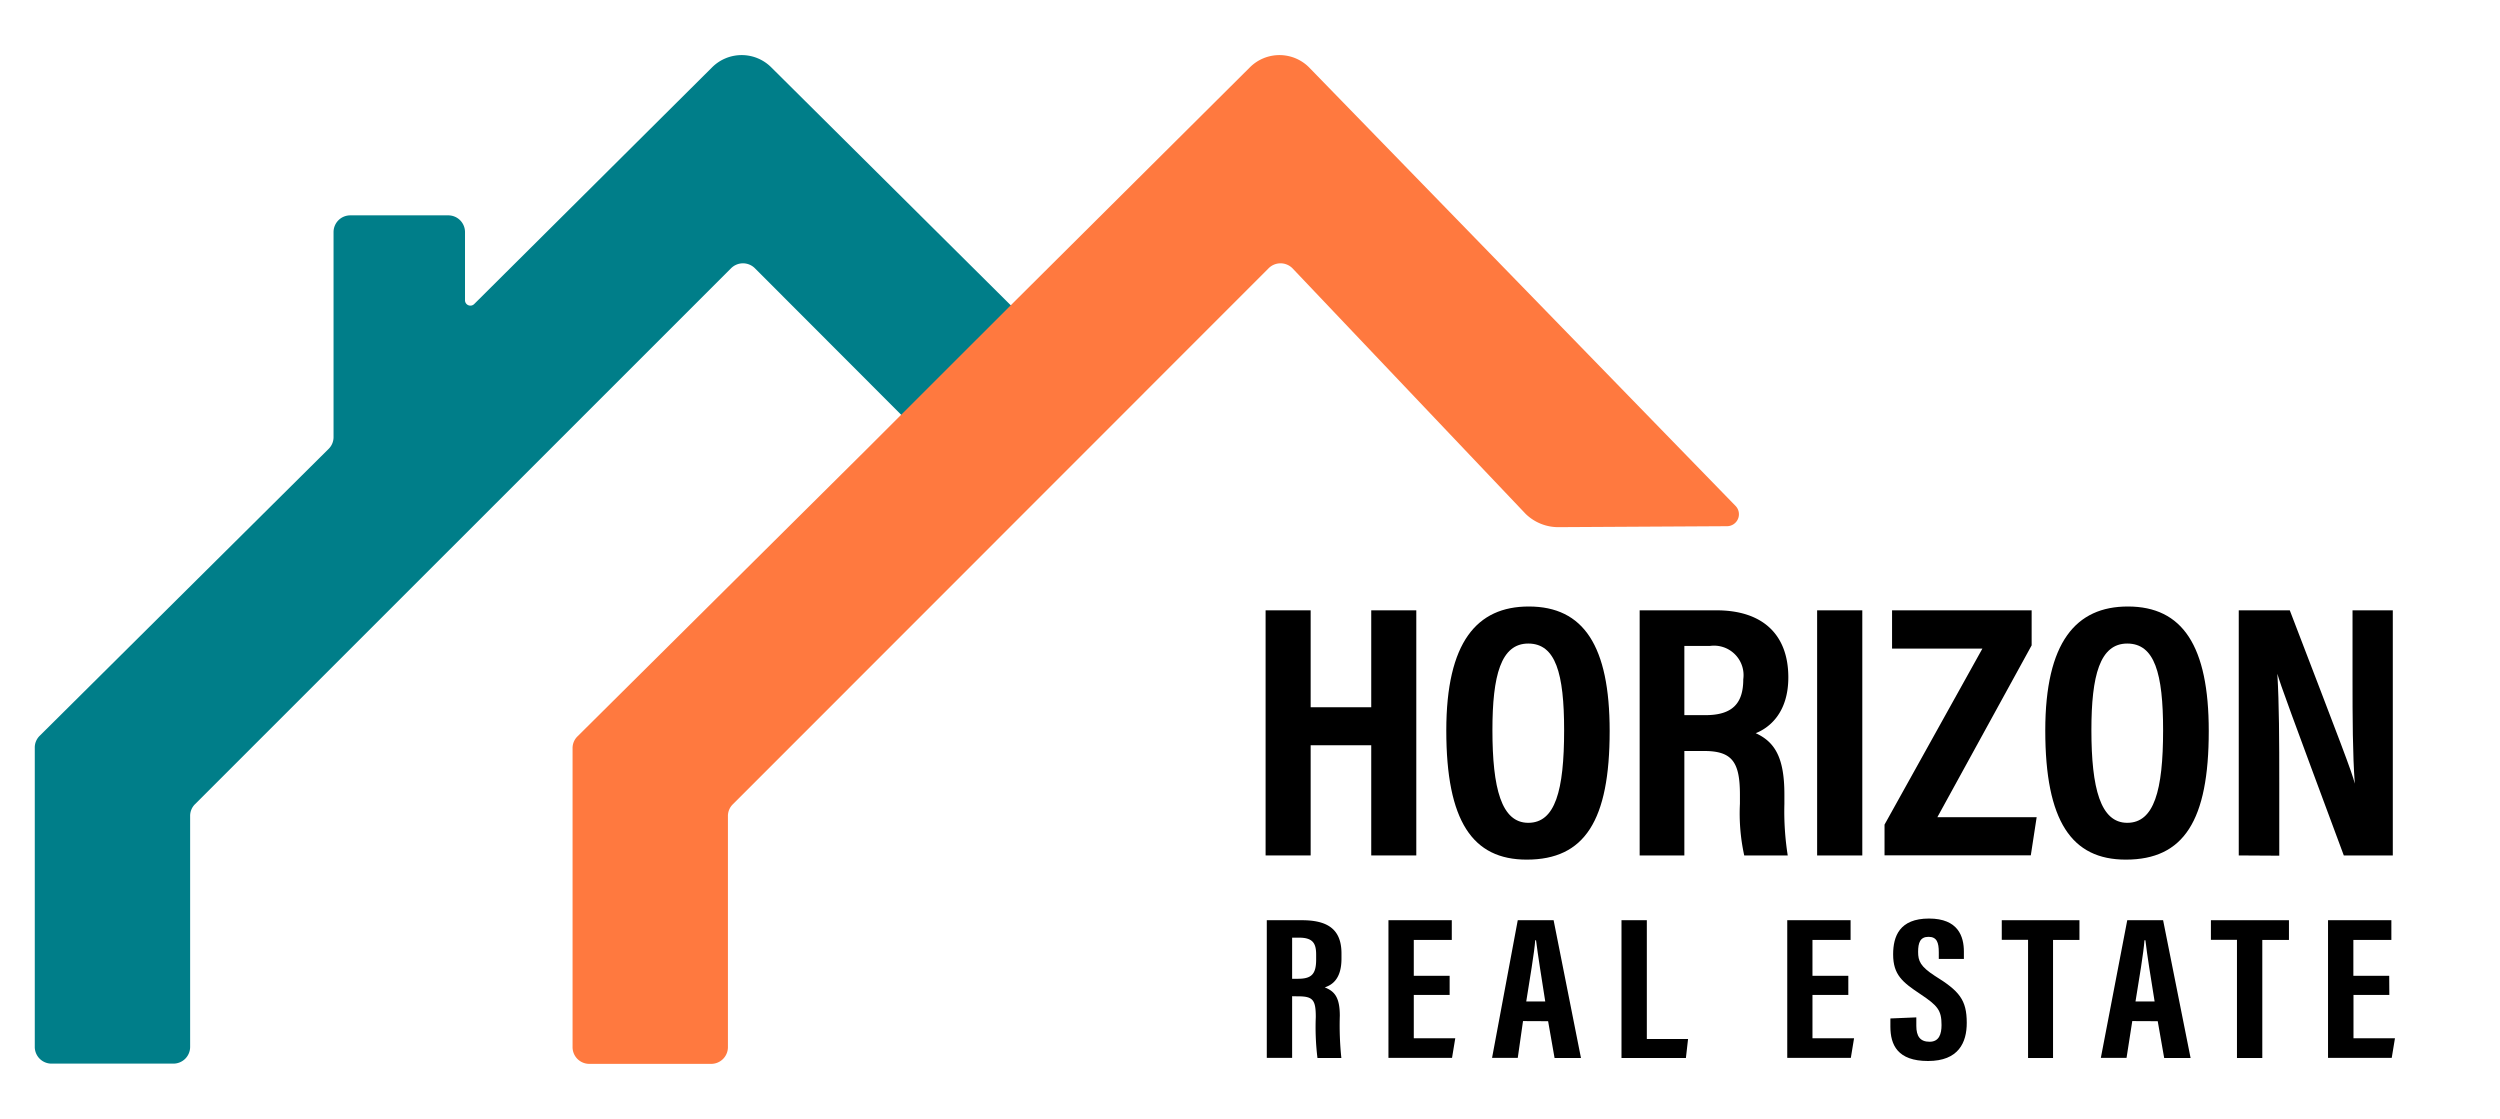 <svg id="Layer_2" data-name="Layer 2" xmlns="http://www.w3.org/2000/svg" viewBox="0 0 209.19 93.63"><defs><style>.cls-1{fill:#007e89;}.cls-2{fill:#ff793f;}</style></defs><title>HorizonRealEstate_Logo</title><path class="cls-1" d="M59.59,5.63,39.68,25.44a.45.45,0,0,1-.77-.33V19.42a1.4,1.4,0,0,0-1.4-1.4h-8.2a1.4,1.4,0,0,0-1.4,1.4V36.57a1.38,1.38,0,0,1-.42,1l-24.17,24a1.37,1.37,0,0,0-.41,1v25A1.4,1.4,0,0,0,4.31,89h10.2a1.4,1.4,0,0,0,1.4-1.4V68.29a1.37,1.37,0,0,1,.41-1L61.17,22.45a1.41,1.41,0,0,1,2,0L82.82,42.13a1.41,1.41,0,0,0,2,0L92,34.92a1.41,1.41,0,0,0,0-2L64.53,5.63A3.5,3.5,0,0,0,59.59,5.63Z"/><path class="cls-2" d="M84.68,25.44,104.59,5.63a3.5,3.5,0,0,1,4.94,0l35.7,36.71a1,1,0,0,1-.7,1.69l-14.09.08A3.91,3.91,0,0,1,127.66,43L108.15,22.45a1.41,1.41,0,0,0-2,0L61.32,67.3a1.37,1.37,0,0,0-.41,1V87.62a1.4,1.4,0,0,1-1.4,1.4H49.31a1.4,1.4,0,0,1-1.4-1.4v-25a1.37,1.37,0,0,1,.41-1l24.17-24Z"/><path d="M105.9,51.07h3.77v8.11h5.07V51.07h3.77V71.58h-3.77V62.36h-5.07v9.22H105.9Z"/><path d="M134.69,61.17c0,7.5-2.09,10.76-6.94,10.76-4.53,0-6.73-3.21-6.73-10.8,0-7.4,2.56-10.38,6.9-10.38C132.51,50.75,134.69,54.05,134.69,61.17Zm-9.81-.08c0,4.87.75,7.76,3,7.76s3-2.68,3-7.75c0-4.76-.71-7.25-3-7.25S124.88,56.52,124.88,61.09Z"/><path d="M140.94,62.84v8.74H137.2V51.07h6.44c3.82,0,6,2,6,5.61,0,3-1.63,4.24-2.73,4.67,1.63.74,2.4,2.09,2.4,5.12v.81a23.74,23.74,0,0,0,.28,4.3h-3.64a16.42,16.42,0,0,1-.36-4.33V66.5c0-2.74-.65-3.66-3-3.66Zm0-3h1.77c2.27,0,3.16-1,3.16-3a2.47,2.47,0,0,0-2.79-2.79h-2.14Z"/><path d="M155.83,51.07V71.58h-3.78V51.07Z"/><path d="M157.69,69l8.19-14.73h-7.56V51.07H170V54l-7.89,14.38h8.31l-.49,3.19H157.69Z"/><path d="M184.82,61.17c0,7.5-2.09,10.76-6.94,10.76-4.53,0-6.74-3.21-6.74-10.8,0-7.4,2.57-10.38,6.91-10.38C182.63,50.75,184.82,54.05,184.82,61.17ZM175,61.09c0,4.87.76,7.76,3,7.76s3-2.68,3-7.75c0-4.76-.71-7.25-3-7.25S175,56.52,175,61.09Z"/><path d="M187.33,71.58V51.07h4.27c4.35,11.34,5.19,13.5,5.44,14.5h0c-.18-2.46-.19-5.48-.19-8.84V51.07h3.37V71.58h-4.1c-4.49-12.08-5.29-14.26-5.56-15.2h0c.15,2.53.16,5.54.16,9.22v6Z"/><path d="M108.12,83.36v5.16H106V77h2.93c2.09,0,3.32.7,3.32,2.78v.44c0,1.77-.86,2.22-1.4,2.4.8.32,1.26.8,1.26,2.37a26.12,26.12,0,0,0,.13,3.54h-2a21.19,21.19,0,0,1-.14-3.43c0-1.4-.22-1.73-1.44-1.73Zm0-1.46h.48c1.12,0,1.53-.36,1.53-1.61v-.4c0-.89-.22-1.43-1.42-1.43h-.59Z"/><path d="M121.3,83.25h-3v3.63h3.47l-.27,1.64h-5.32V77h5.3v1.65h-3.18v3h3Z"/><path d="M127.44,85.44,127,88.52h-2.15L127,77h3l2.29,11.53h-2.21l-.54-3.08Zm1.86-1.64c-.31-2-.61-3.82-.77-5.12h-.07c-.06.95-.48,3.42-.75,5.12Z"/><path d="M135.68,77h2.12v9.94h3.45l-.18,1.59h-5.39Z"/><path d="M154.66,83.25h-3v3.63h3.48l-.27,1.64h-5.32V77h5.3v1.65h-3.19v3h3Z"/><path d="M160.35,85.13v.71c0,.86.31,1.33,1.11,1.33s1-.65,1-1.4c0-1.24-.32-1.62-1.79-2.6s-2.26-1.6-2.26-3.31c0-1.52.54-3,3-3s2.92,1.52,2.92,2.77v.61h-2.1v-.56c0-.81-.16-1.29-.86-1.29s-.87.5-.87,1.26.19,1.22,1.39,2c2.05,1.27,2.68,2,2.68,3.94,0,1.64-.68,3.19-3.24,3.19s-3.15-1.36-3.15-2.88v-.68Z"/><path d="M169.7,78.64h-2.2V77H174v1.65h-2.21v9.88H169.7Z"/><path d="M178.42,85.44l-.48,3.08h-2.15L178,77h3l2.3,11.53h-2.21l-.54-3.08Zm1.87-1.64c-.32-2-.62-3.82-.77-5.12h-.08c-.06.95-.47,3.42-.75,5.12Z"/><path d="M187.18,78.64H185V77h6.53v1.65H189.3v9.88h-2.12Z"/><path d="M199.93,83.25h-3v3.63h3.47l-.27,1.64H194.8V77h5.3v1.65h-3.18v3h3Z"/></svg>